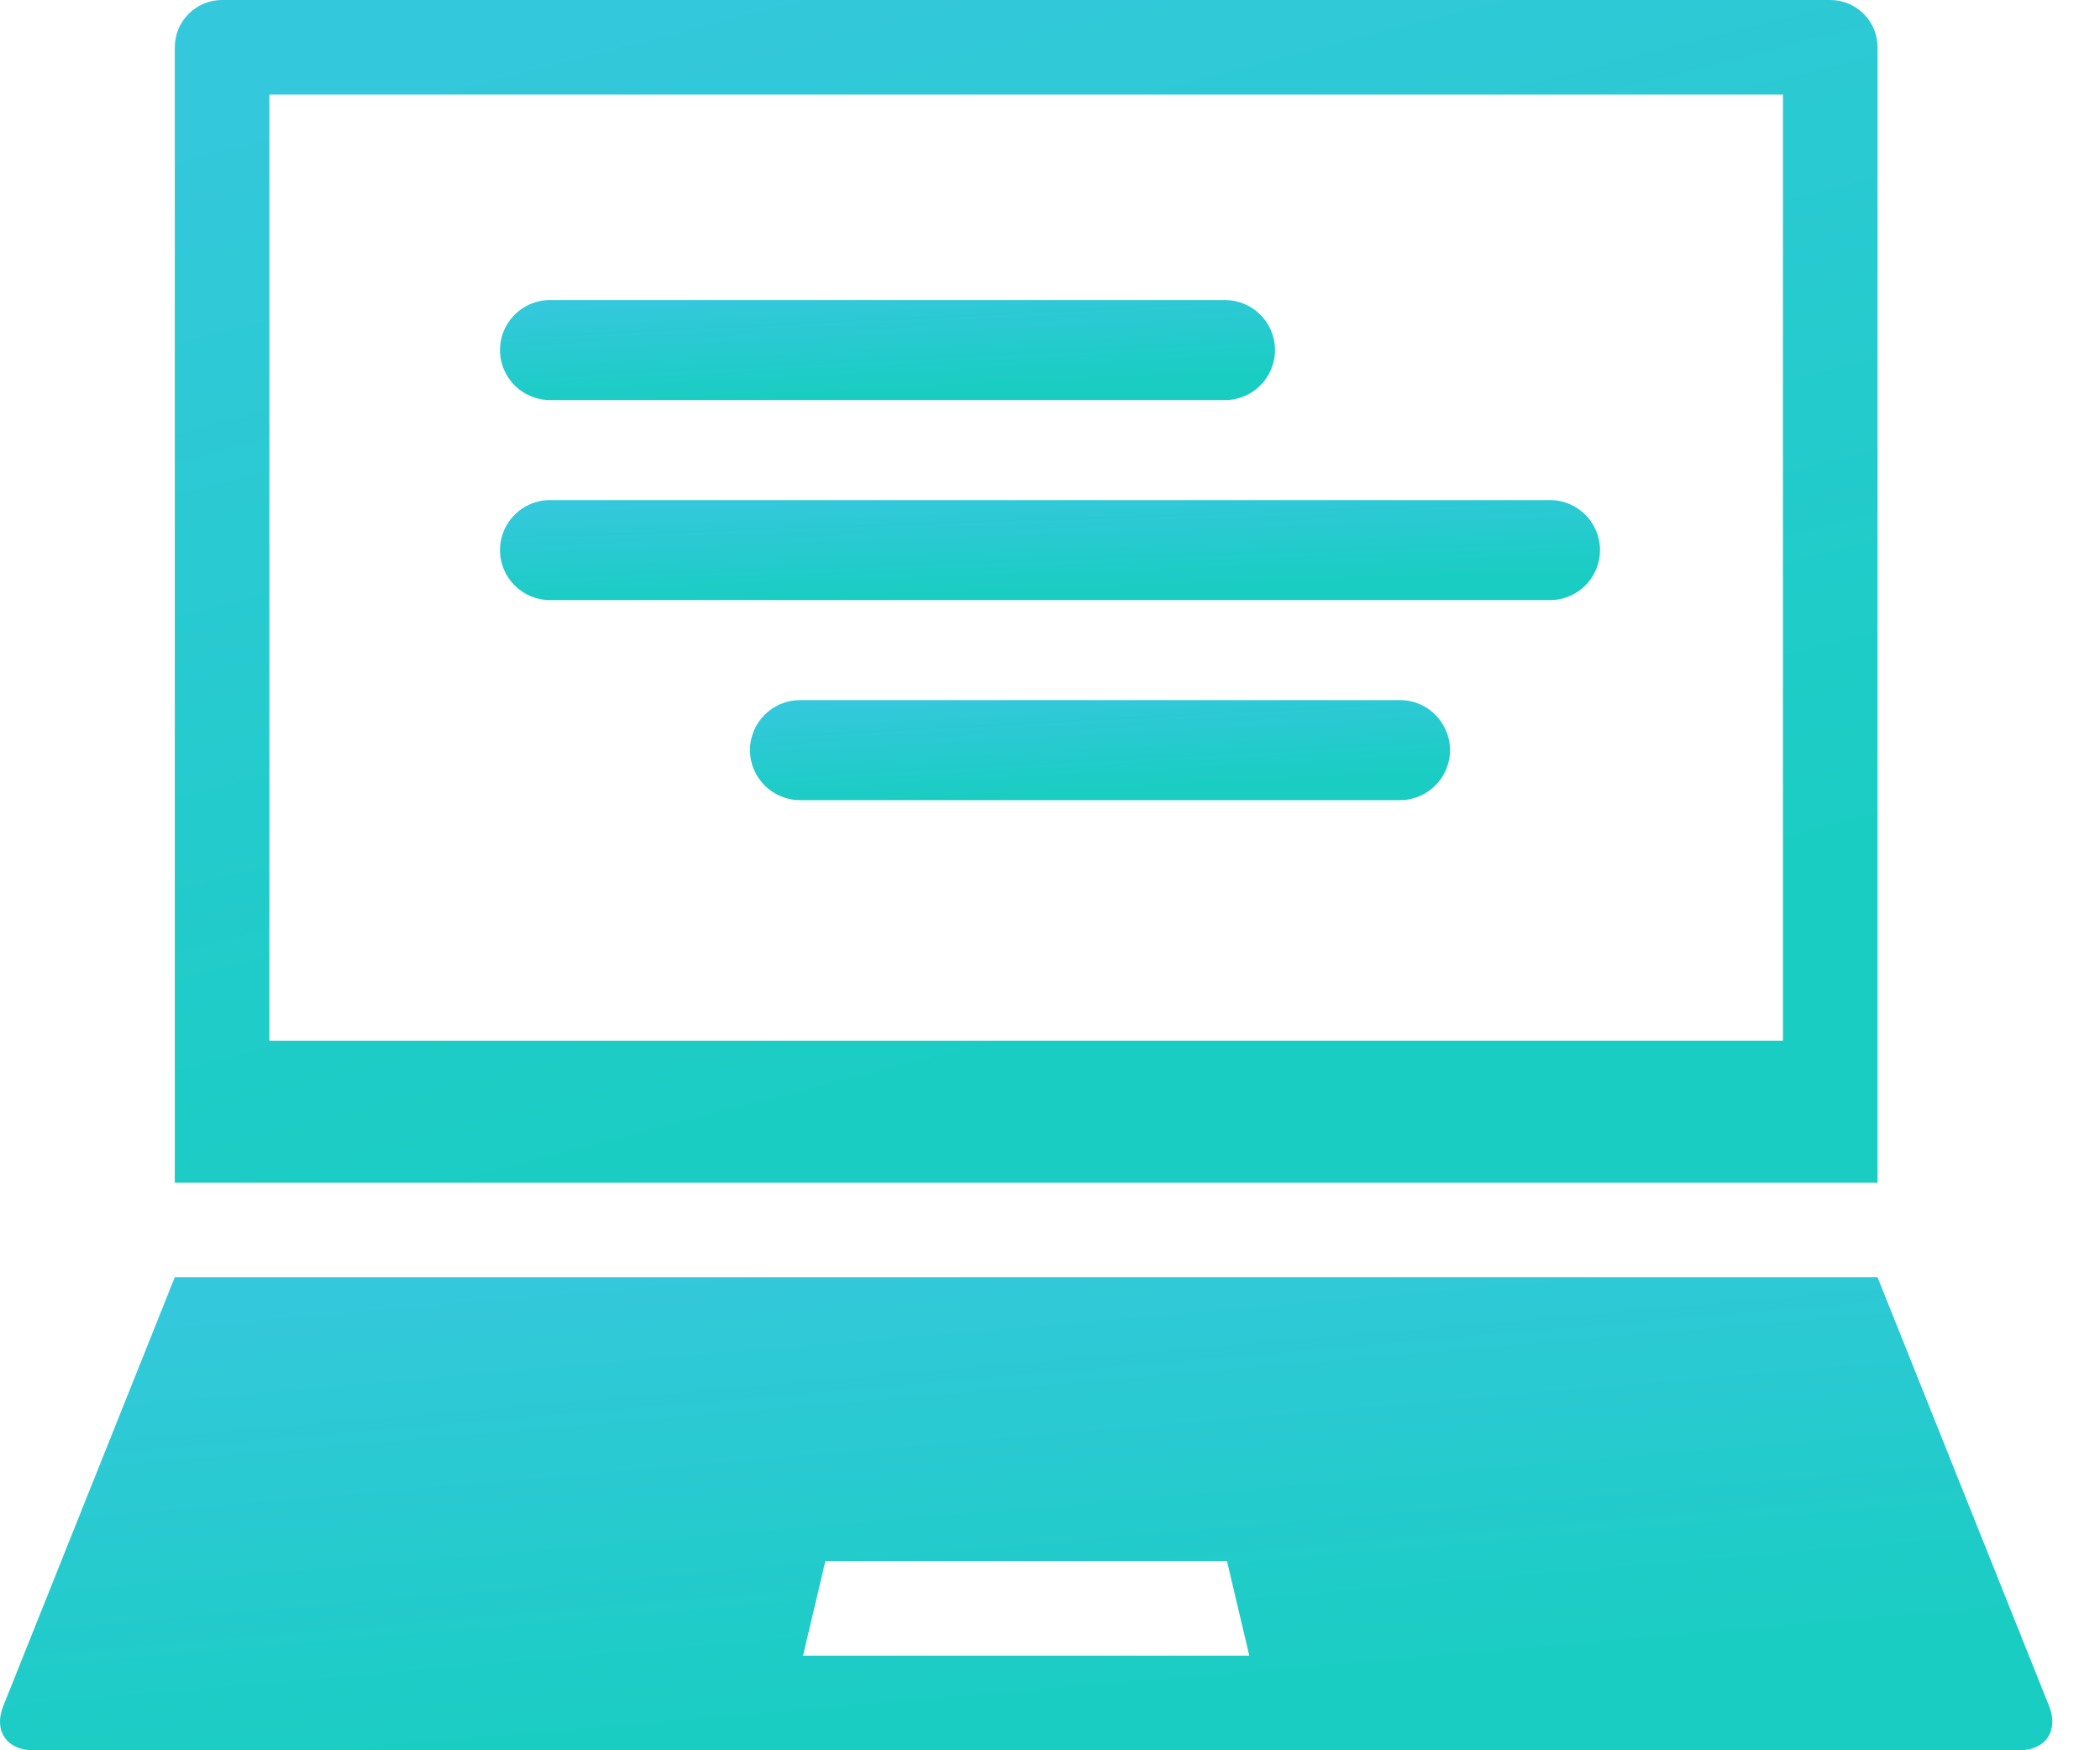 <svg width="42" height="35" viewBox="0 0 42 35" fill="none" xmlns="http://www.w3.org/2000/svg">
<path d="M37.551 0.946C37.551 0.423 37.127 0 36.605 0H4.442C3.919 0 3.496 0.423 3.496 0.946V23.649H37.551V0.946V0.946ZM35.659 20.811H5.388V1.891H35.659V20.811H35.659Z" fill="url(#paint0_linear)"/>
<path d="M37.551 25.54H3.496L0.063 34.121C-0.13 34.607 0.135 35 0.659 35H40.389C40.912 35 41.178 34.607 40.984 34.121L37.551 25.54ZM16.061 33.108L16.508 31.216H24.539L24.986 33.108H16.061Z" fill="url(#paint1_linear)"/>
<path fill-rule="evenodd" clip-rule="evenodd" d="M10 7C10 6.448 10.448 6 11 6H24.5C25.052 6 25.5 6.448 25.5 7C25.5 7.552 25.052 8 24.5 8H11C10.448 8 10 7.552 10 7Z" fill="url(#paint2_linear)"/>
<path fill-rule="evenodd" clip-rule="evenodd" d="M10 11C10 10.448 10.448 10 11 10H31C31.552 10 32 10.448 32 11C32 11.552 31.552 12 31 12H11C10.448 12 10 11.552 10 11Z" fill="url(#paint3_linear)"/>
<path fill-rule="evenodd" clip-rule="evenodd" d="M15 15C15 14.448 15.448 14 16 14H28C28.552 14 29 14.448 29 15C29 15.552 28.552 16 28 16H16C15.448 16 15 15.552 15 15Z" fill="url(#paint4_linear)"/>
<defs>
<linearGradient id="paint0_linear" x1="10.794" y1="2.73285e-07" x2="16.741" y2="22.988" gradientUnits="userSpaceOnUse">
<stop stop-color="#34C8DC"/>
<stop offset="1" stop-color="#19CDC2"/>
</linearGradient>
<linearGradient id="paint1_linear" x1="8.796" y1="25.54" x2="9.632" y2="35.279" gradientUnits="userSpaceOnUse">
<stop stop-color="#34C8DC"/>
<stop offset="1" stop-color="#19CDC2"/>
</linearGradient>
<linearGradient id="paint2_linear" x1="13.321" y1="6" x2="13.421" y2="8.069" gradientUnits="userSpaceOnUse">
<stop stop-color="#34C8DC"/>
<stop offset="1" stop-color="#19CDC2"/>
</linearGradient>
<linearGradient id="paint3_linear" x1="14.714" y1="10" x2="14.784" y2="12.072" gradientUnits="userSpaceOnUse">
<stop stop-color="#34C8DC"/>
<stop offset="1" stop-color="#19CDC2"/>
</linearGradient>
<linearGradient id="paint4_linear" x1="18" y1="14" x2="18.11" y2="16.068" gradientUnits="userSpaceOnUse">
<stop stop-color="#34C8DC"/>
<stop offset="1" stop-color="#19CDC2"/>
</linearGradient>
</defs>
</svg>
